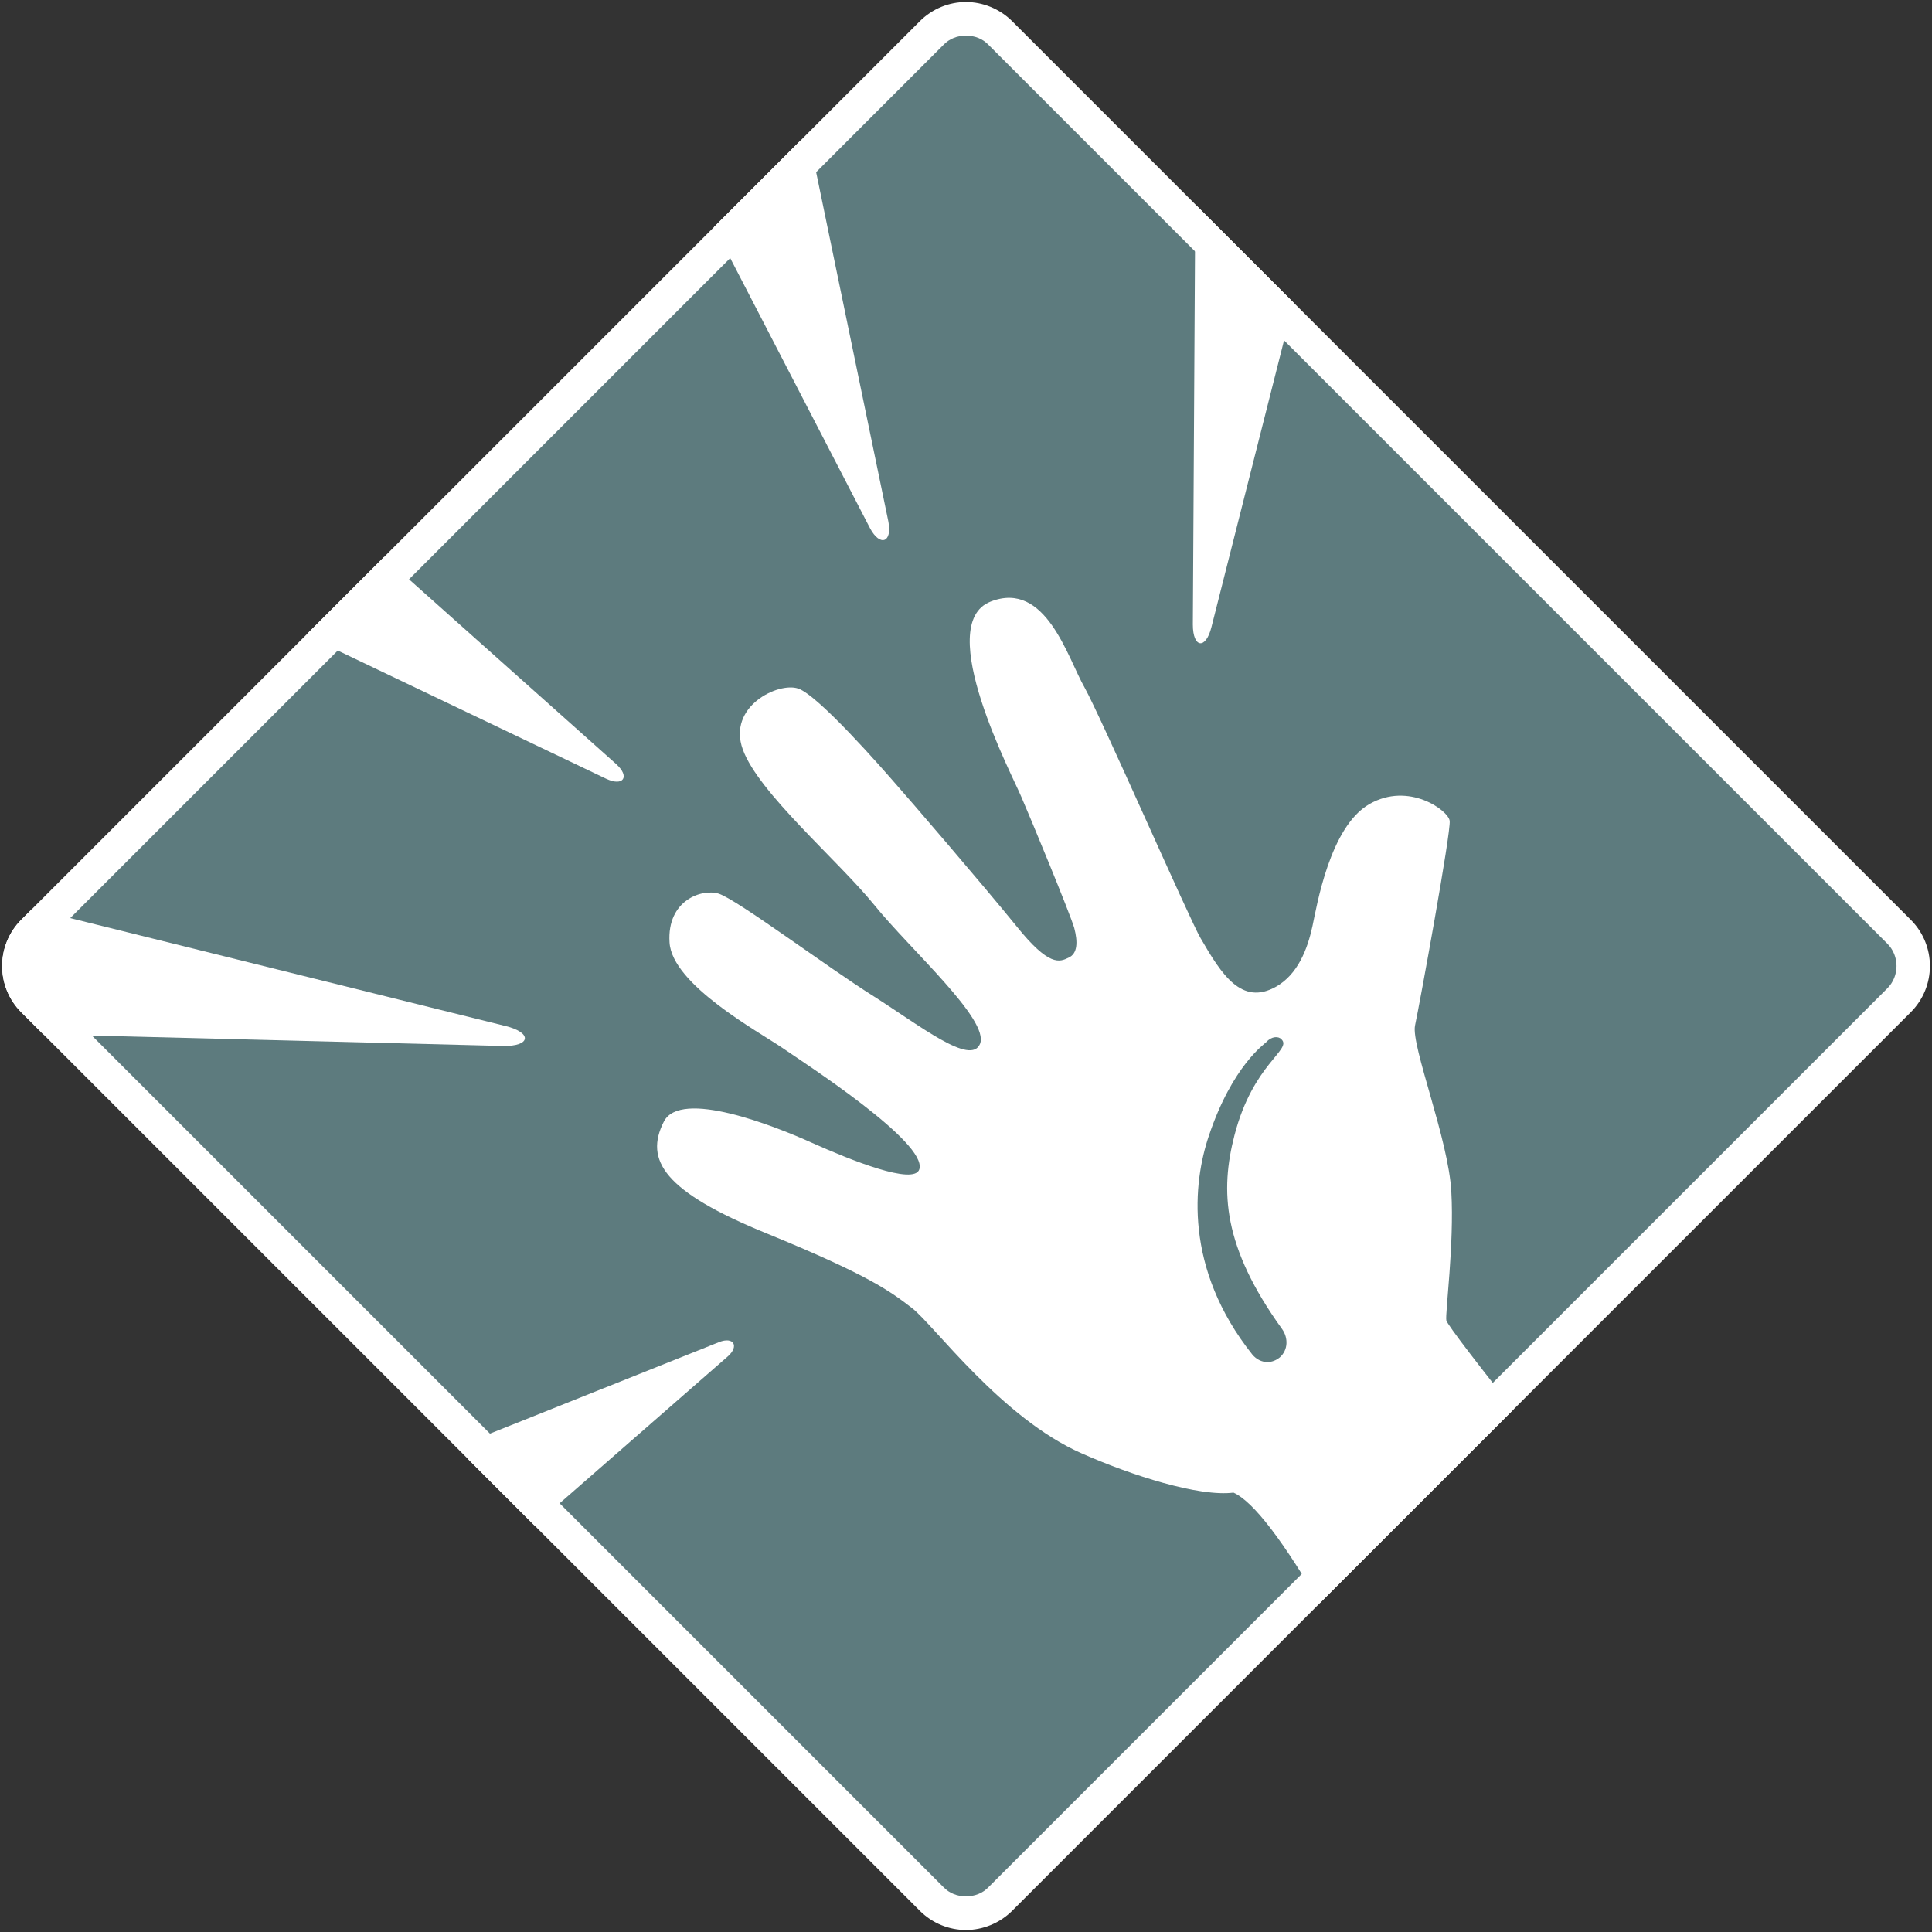 <svg class="svg_icon" version="1.2" xmlns="http://www.w3.org/2000/svg" viewBox="0 0 580 580">
<rect x="0" y="0" width="580" height="580" fill="#333333" stroke="none"/>
<defs><clipPath clipPathUnits="userSpaceOnUse" id="cp1"><path d="m-10-10h600v600h-600z"/></clipPath><clipPath clipPathUnits="userSpaceOnUse" id="cp2"><path d="m303.88 6.44l269.71 269.63c7.68 7.68 7.68 20.19 0 27.87l-269.71 269.63c-3.61 3.65-8.28 5.56-13.03 5.77h-1.69c-4.76-0.21-9.47-2.12-13.11-5.77l-269.63-269.63c-7.68-7.68-7.68-20.19 0-27.87l269.63-269.63c3.86-3.86 8.91-5.77 13.95-5.77 5.05 0 10.1 1.91 13.88 5.77z"/></clipPath><clipPath clipPathUnits="userSpaceOnUse" id="cp3"><path d="m303.88 6.44l269.71 269.63c7.68 7.68 7.68 20.19 0 27.87l-269.71 269.63c-3.78 3.86-8.83 5.77-13.88 5.77-5.04 0-10.09-1.91-13.95-5.77l-269.63-269.63c-7.68-7.68-7.68-20.19 0-27.87l269.63-269.63c3.86-3.86 8.91-5.77 13.95-5.77 5.05 0 10.1 1.91 13.88 5.77z"/></clipPath></defs><style>.a{fill:#5d7b7e}.b{fill:#fff}</style><g clip-path="url(#cp1)"><path class="a" d="m290 574.4c-3.9 0-7.6-1.6-10.4-4.3l-269.7-269.7c-2.7-2.8-4.3-6.5-4.3-10.4 0-3.9 1.6-7.6 4.3-10.4l269.7-269.7c2.8-2.7 6.5-4.2 10.4-4.2 3.9 0 7.6 1.5 10.4 4.2l269.7 269.7c2.7 2.8 4.2 6.5 4.2 10.4 0 3.9-1.5 7.6-4.2 10.4l-269.7 269.7c-2.8 2.7-6.5 4.3-10.4 4.3z"/><path fill-rule="evenodd" class="b" d="m303.9 6.4l269.7 269.7c7.7 7.7 7.7 20.1 0 27.8l-269.7 269.7c-3.8 3.8-8.9 5.8-13.9 5.8-5.1 0-10.1-2-13.9-5.8l-269.7-269.7c-7.7-7.7-7.7-20.1 0-27.8l269.7-269.7c3.8-3.8 8.8-5.8 13.9-5.8 5 0 10.1 2 13.9 5.8zm-20.7 7.1l-269.7 269.7c-3.8 3.7-3.8 9.9 0 13.6l269.7 269.7c1.8 1.9 4.2 2.8 6.8 2.8 2.6 0 5-0.9 6.8-2.8l269.7-269.7c3.8-3.7 3.8-9.9 0-13.6l-269.7-269.7c-1.8-1.9-4.2-2.8-6.8-2.8-2.6 0-5 0.9-6.8 2.8z"/><g clip-path="url(#cp2)"><path fill-rule="evenodd" class="b" d="m462 432.7q-12.1 20.5-28.1 33.5-16 13.1-36.2 17.8-18.4-31.9-27.4-35.9c-10.3 1.3-30.5-5.1-45.6-11.8-24.1-10.6-44.3-38.5-50.9-43.6-6.5-5-12.8-9.8-43.6-22.4-30.9-12.6-36.8-22-30.9-33.6 5-9.8 33 1.2 44.5 6.4 11.4 5.1 30.7 12.9 32.2 7.9 2.4-8-34.1-31.6-41.1-36.4-7-4.8-33.2-19-33.9-31.7-0.8-12.7 9.8-16.2 14.8-14.6 5.7 1.9 32.5 22 46.5 30.8 14 8.9 29.1 20.9 31.9 14.3 3-7.2-21-28.4-31.8-41.8-10.9-13.4-34.7-33.6-39.4-46.6-4.7-12.9 10.6-20.3 16.6-18.3 6.1 2 25.6 24.4 29 28.3 3.5 3.9 26.8 31 36.6 43.1 9.8 12.2 12.9 10.7 15.6 9.4 2.7-1.2 2.8-4.7 1.7-8.9-1.2-4.2-13.4-33.7-15.9-39.4-2.3-5.7-26.7-51.8-9.2-58.6 16.6-6.5 23.1 16.9 28.2 25.8 5 9 31.7 70 34.8 75.2 6.4 11.1 12.4 20.4 22.7 14.6 6.5-3.7 9.4-11.2 10.9-18.1 1.3-6 5.2-29.9 17.1-36.7 11.8-6.8 23.7 1.9 24.1 5 0.5 3.1-9.1 55.5-10.4 61.5-1.2 6.1 10.1 34.2 10.9 49.9 0.9 15.7-1.9 36.7-1.5 38.6q0.5 2 27.8 36.3zm-77.1-33.7c-17.9-24.8-18.6-41.5-14.3-58.2 5.6-21.6 17.4-25.6 14.1-28.8-0.9-1-3-0.9-4.5 0.8-0.4 0.5-10.2 7-17.3 28.2-4.7 13.9-7.6 39.7 13.1 65.7 1.2 1.4 2.8 2.2 4.5 2.2 1.3 0 2.6-0.5 3.7-1.4 2.5-2.2 2.6-5.8 0.7-8.5z"/></g><g clip-path="url(#cp3)"><path class="b" d="m393.5 70.5l-29.8 117.7c-1.7 6.9-5.6 6.4-5.6-0.7l0.7-121.4c0-4.9 2.1-9.6 4-9.3l29.1 3.7c2 0.2 2.8 5.3 1.6 10z"/><path class="b" d="m10.1 272.9l141.6 35.1c8.2 2 7.7 6.2-0.8 6l-145.9-3.7c-5.8-0.1-11.4-2.4-11.2-4.6l4.3-31.4c0.3-2.1 6.3-2.8 12-1.4z"/><path class="b" d="m143.8 431.7l72.1-28.8c4.3-1.7 6.1 1.2 2.6 4.3l-58.4 51c-2.4 2.1-5.7 2.6-6.6 1.1l-13.6-22.3c-0.9-1.5 1-4.2 3.9-5.3z"/><path class="b" d="m244.6 49.7l22.1 106.9c1.2 6.3-2.5 7.6-5.5 2l-50.2-97c-2-3.9-2.1-8.5-0.2-9.2l28.1-9.9c1.9-0.7 4.8 2.9 5.7 7.2z"/><path class="b" d="m112.8 165l72.2 64.4c4.2 3.8 2.1 6.8-3 4.4l-87.3-41.7c-3.5-1.6-6-4.9-5-6.4l15.2-22.8c1-1.6 5-0.5 7.9 2.1z"/></g></g></svg>
